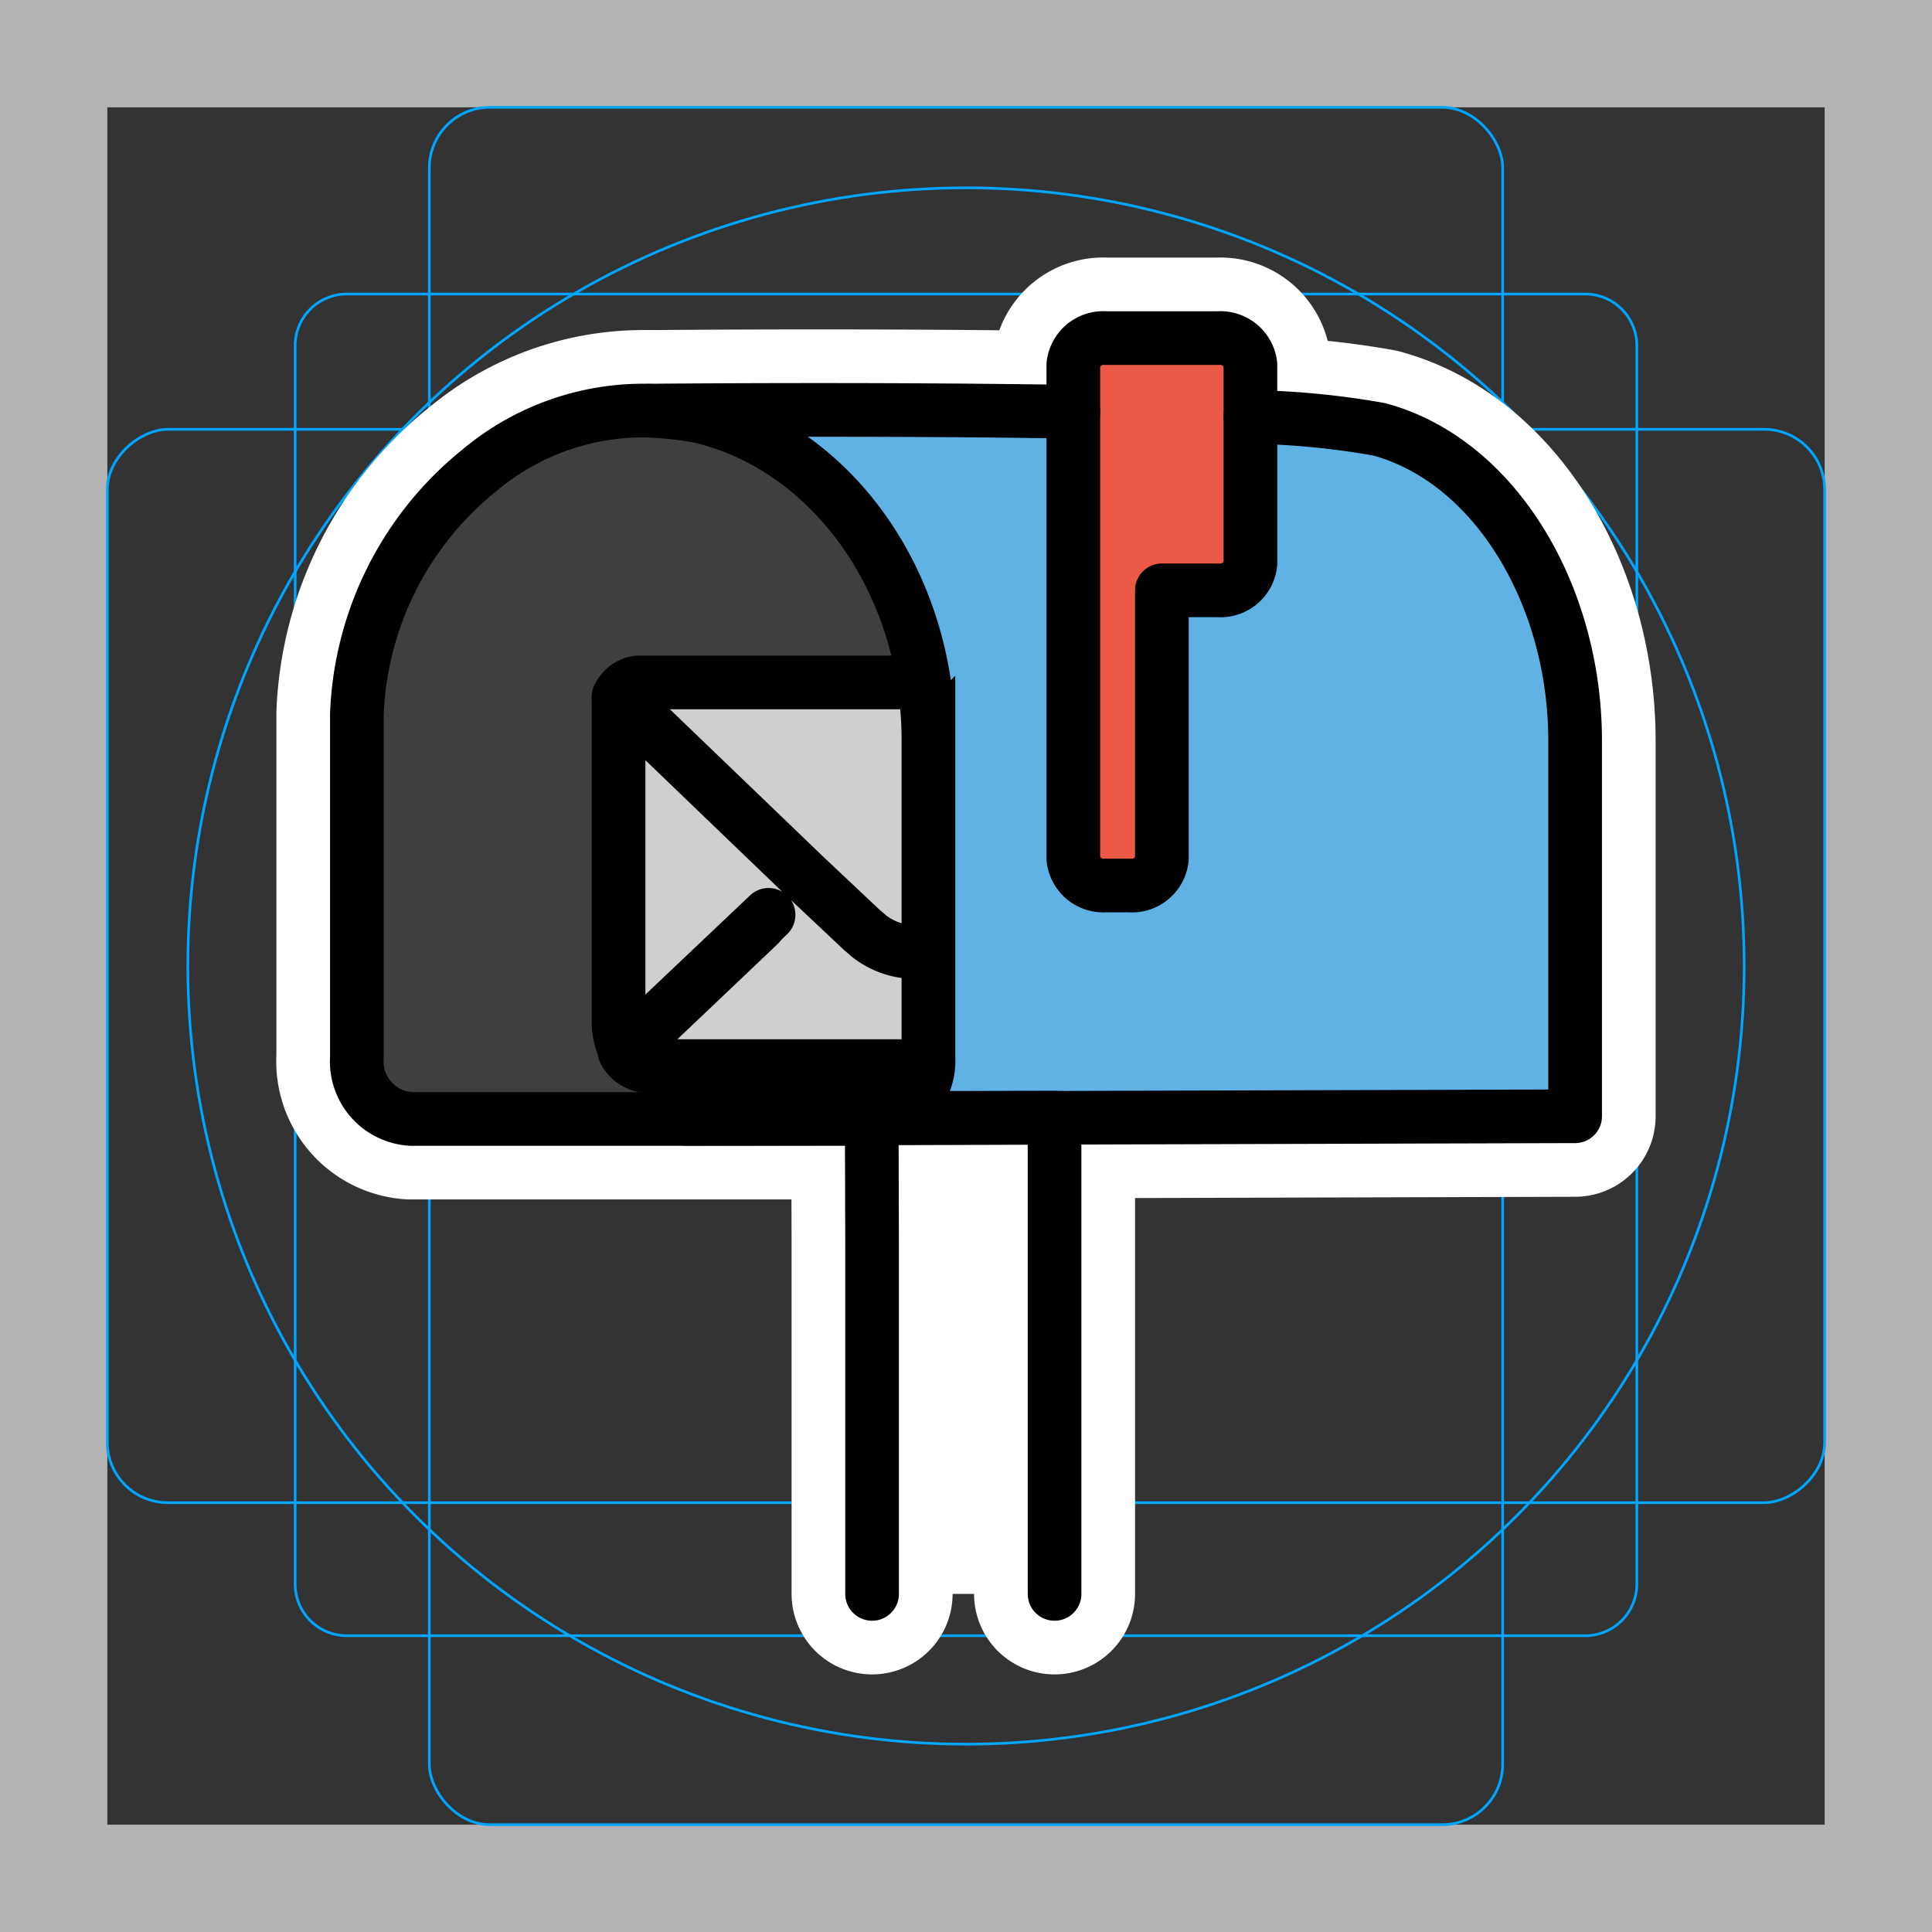 <svg viewBox="0 0 72 72" xmlns="http://www.w3.org/2000/svg">
  <rect x="0" y="0" width="72" height="72" fill="#333333" stroke="none"/>
  <path fill="#b3b3b3" d="M68 4v64H4V4h64m4-4H0v72h72V0z"/>
  <path fill="none" stroke="#00a5ff" stroke-miterlimit="10" stroke-width="0.1" d="M12.923 10.958h46.154A1.923 1.923 0 0161 12.881v46.154a1.923 1.923 0 01-1.923 1.923H12.923A1.923 1.923 0 0111 59.035V12.881a1.923 1.923 0 011.923-1.923z"/>
  <rect x="16" y="4" rx="2.254" width="40" height="64" fill="none" stroke="#00a5ff" stroke-miterlimit="10" stroke-width="0.1"/>
  <rect x="16" y="4" rx="2.254" width="40" height="64" transform="rotate(90 36 36)" fill="none" stroke="#00a5ff" stroke-miterlimit="10" stroke-width="0.1"/>
  <circle cx="36" cy="36" r="29" fill="none" stroke="#00a5ff" stroke-miterlimit="10" stroke-width="0.1"/>
  <g fill="none" stroke="#fff" stroke-linecap="round" stroke-linejoin="round" stroke-miterlimit="10" stroke-width="6">
    <path d="M40 15.346c-7.5-.125-15.804-.044-15.804-.044m1.381 26.394L58.7 41.6v-14c0-5.4-2.963-10.422-7.3-11.6a30.007 30.007 0 00-4.8-.463"/>
    <path d="M41.2 33h.9a1.12 1.12 0 001.2-1V22h2.1a1.12 1.12 0 001.2-1v-7.4a1.126 1.126 0 00-1.2-1h-4.2a1.12 1.12 0 00-1.2 1V32a1.126 1.126 0 001.2 1zm-6.6-5.4v11.8a2.163 2.163 0 01-2.1 2.3H15.3a2.15 2.15 0 01-2-2.3V26.6a12.27 12.27 0 014.6-9.1 9.502 9.502 0 016.1-2.2 13.552 13.552 0 012 .2h0c4.9 1.1 8.6 6.1 8.6 12.1z"/>
    <path d="M39.3 59.4V41.653l-6.813.009.013 4.738v13m-4.213-24.94l-4.969 4.72a2.44 2.44 0 01-.266-1.054V25.982"/>
    <path d="M34.253 39.73h-10.18a1.049 1.049 0 01-.799-.55l5.368-5.087m5.529-8.661H23.806a.901.901 0 00-.71.459c0 .045-.044.045-.044.091l7.009 6.737 1.996 1.878c.089.092.222.184.31.275a2.85 2.85 0 001.803.612"/>
  </g>
  <path fill="#61b2e4" d="M58.7 27.6c0-5.4-2.963-10.422-7.3-11.6-3.428-.931-15.4-.6-15.4-.6l-11.804-.098c-.7 0 3.504 6.298 3.504 12.298v11.7a2.338 2.338 0 01-2.123 2.396L58.7 41.6z"/>
  <path fill="#3f3f3f" d="M34.6 27.6v11.8a2.163 2.163 0 01-2.1 2.3H15.3a2.15 2.15 0 01-2-2.3V26.6a12.27 12.27 0 014.6-9.1 9.502 9.502 0 016.1-2.2 13.552 13.552 0 012 .2c4.9 1.1 8.6 6.1 8.6 12.1z"/>
  <path fill="#ea5a47" d="M41.2 33h.9a1.12 1.12 0 001.2-1V22h2.1a1.12 1.12 0 001.2-1v-7.4a1.126 1.126 0 00-1.2-1h-4.2a1.12 1.12 0 00-1.2 1V32a1.126 1.126 0 001.2 1z"/>
  <rect x="23.027" y="25.462" rx="1.563" width="11.257" height="14.298" fill="#d0cfce"/>
  <path fill="#fff" d="M39.3 59.4V41.653l-6.813.009.013 4.738v13"/>
  <g fill="none" stroke="#000" stroke-width="2">
    <path stroke-linecap="round" stroke-linejoin="round" d="M40 15.346c-7.5-.125-15.804-.044-15.804-.044m1.381 26.394L58.7 41.6v-14c0-5.4-2.963-10.422-7.3-11.6a30.007 30.007 0 00-4.8-.463"/>
    <path stroke-linejoin="round" d="M41.2 33h.9a1.12 1.12 0 001.2-1V22h2.1a1.12 1.12 0 001.2-1v-7.4a1.126 1.126 0 00-1.2-1h-4.2a1.12 1.12 0 00-1.2 1V32a1.126 1.126 0 001.2 1z"/>
    <path stroke-miterlimit="10" d="M34.6 27.6v11.8a2.163 2.163 0 01-2.1 2.3H15.3a2.15 2.15 0 01-2-2.3V26.6a12.27 12.27 0 014.6-9.1 9.502 9.502 0 016.1-2.2 13.552 13.552 0 012 .2h0c4.9 1.1 8.6 6.1 8.6 12.1z"/>
    <path stroke-linecap="round" stroke-linejoin="round" d="M39.3 59.4V41.653l-6.813.009.013 4.738v13m-4.213-24.94l-4.969 4.72a2.44 2.44 0 01-.266-1.054V25.982"/>
    <path stroke-linecap="round" stroke-linejoin="round" d="M34.253 39.73h-10.18a1.049 1.049 0 01-.799-.55l5.368-5.087m5.529-8.661H23.806a.901.901 0 00-.71.459c0 .045-.044.045-.044.091l7.009 6.737 1.996 1.878c.089.092.222.184.31.275a2.85 2.85 0 001.803.612"/>
  </g>
</svg>
